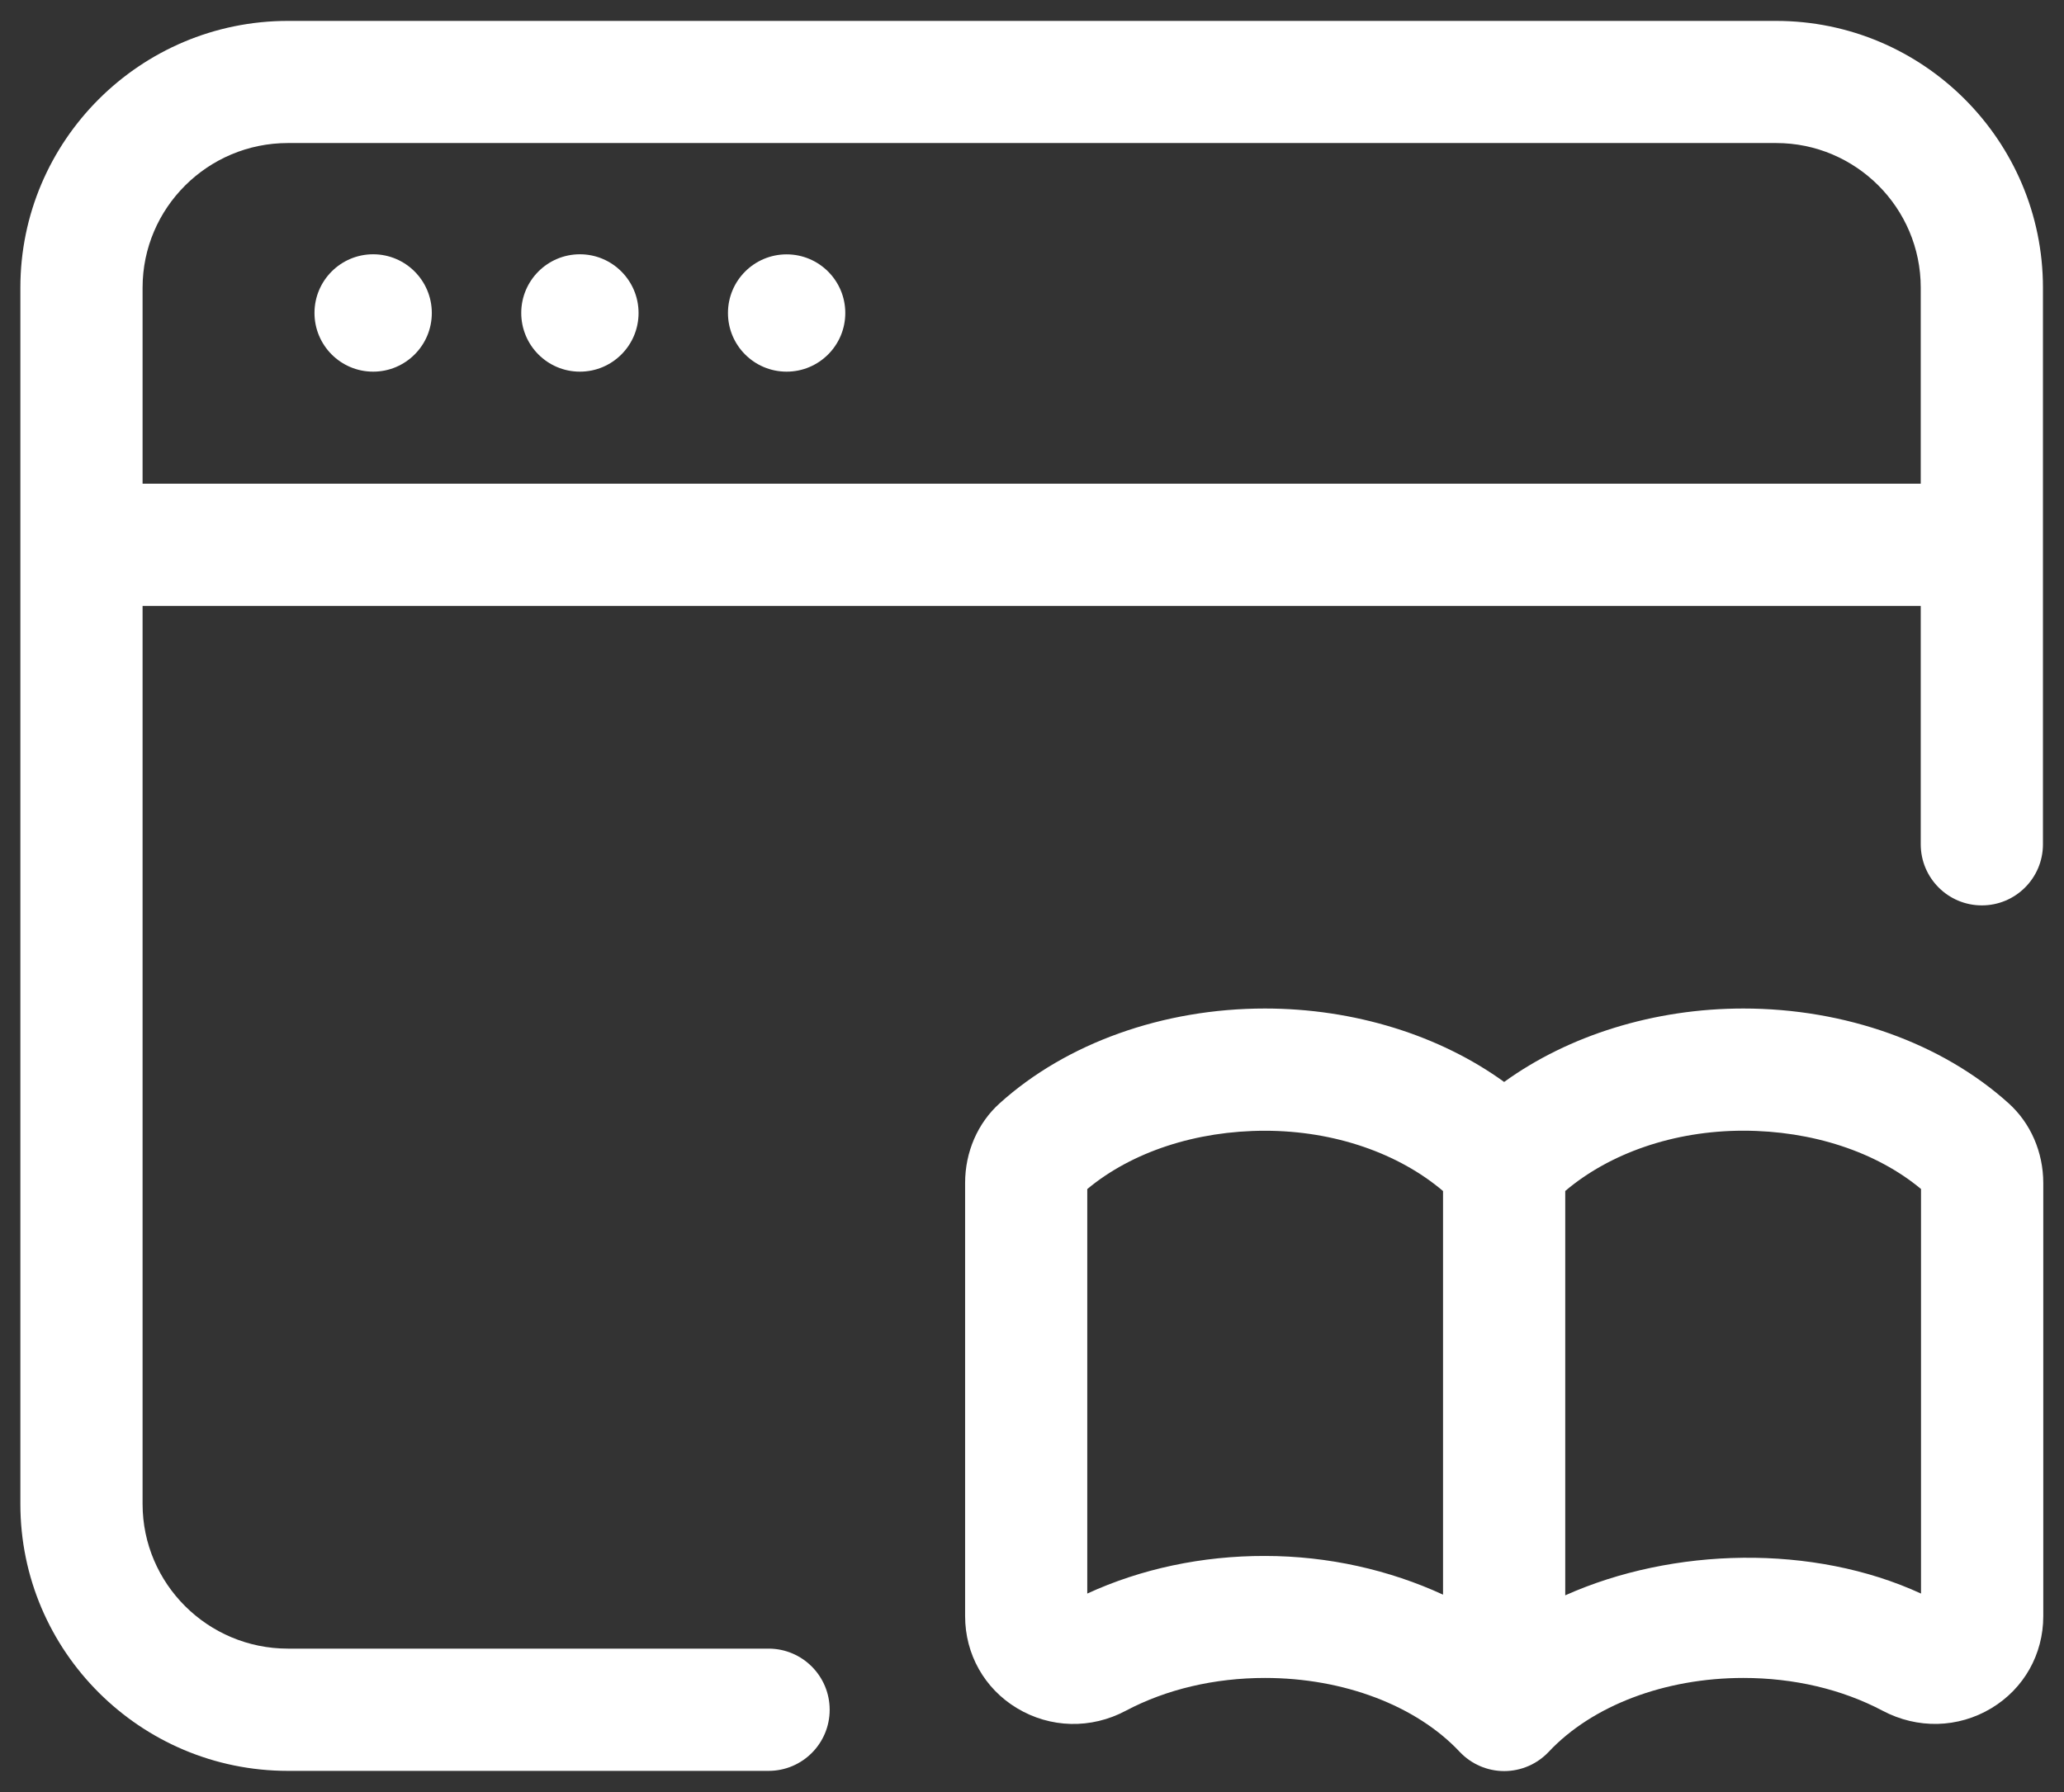 <svg width="76" height="66" viewBox="0 0 76 66" fill="none" xmlns="http://www.w3.org/2000/svg">
<rect x="0" y="0" width="76" height="66" fill="#333333" stroke="none"/>
<path d="M28.3 60.718H10.6C7.65 60.718 5.25 58.328 5.25 55.392V22.317H70.725V31.095C70.725 32.337 71.733 33.345 72.975 33.345C74.218 33.345 75.225 32.337 75.225 31.095V10.595C75.225 5.178 70.817 0.77 65.4 0.77H10.6C5.17 0.77 0.75 5.178 0.75 10.595V55.395C0.75 60.812 5.17 65.22 10.6 65.22H28.3C29.543 65.22 30.55 64.213 30.55 62.97C30.55 61.727 29.543 60.718 28.3 60.718ZM10.6 5.268H65.4C68.338 5.268 70.725 7.658 70.725 10.592V17.815H5.25V10.595C5.25 7.658 7.65 5.268 10.6 5.268Z" fill="white"/>
<path d="M13.74 13.688C14.933 13.688 15.9 12.72 15.9 11.528C15.9 10.335 14.933 9.365 13.74 9.365C12.548 9.365 11.58 10.333 11.58 11.525C11.58 12.718 12.545 13.688 13.74 13.688Z" fill="white"/>
<path d="M21.353 13.688C22.546 13.688 23.513 12.72 23.513 11.528C23.513 10.335 22.546 9.365 21.353 9.365C20.161 9.365 19.193 10.333 19.193 11.525C19.193 12.718 20.158 13.688 21.353 13.688Z" fill="white"/>
<path d="M28.965 13.688C30.157 13.688 31.125 12.72 31.125 11.528C31.125 10.335 30.157 9.368 28.965 9.368C27.772 9.368 26.805 10.335 26.805 11.528C26.805 12.72 27.77 13.688 28.965 13.688Z" fill="white"/>
<path d="M73.962 40.635C71.502 38.415 67.94 37.143 64.192 37.143C60.91 37.143 57.76 38.13 55.385 39.848C53.01 38.128 49.86 37.143 46.577 37.143C42.83 37.143 39.267 38.415 36.81 40.633C36 41.36 35.537 42.43 35.537 43.565V59.523C35.537 60.925 36.25 62.19 37.445 62.91C38.672 63.65 40.175 63.688 41.455 63.005C42.947 62.215 44.72 61.798 46.58 61.798C49.47 61.798 52.147 62.815 53.747 64.518C54.172 64.97 54.767 65.228 55.387 65.228C56.007 65.228 56.602 64.97 57.027 64.518C58.627 62.813 61.305 61.798 64.195 61.798C66.055 61.798 67.827 62.215 69.32 63.005C70.605 63.685 72.102 63.65 73.33 62.91C74.525 62.19 75.237 60.925 75.237 59.523V43.565C75.235 42.43 74.77 41.363 73.962 40.635ZM40.035 58.69V43.793C41.675 42.425 44.04 41.645 46.577 41.645C49.15 41.645 51.51 42.485 53.135 43.865V58.73C51.165 57.823 48.91 57.305 46.577 57.305C44.26 57.3 42.015 57.78 40.035 58.69ZM70.735 58.69C66.76 56.86 61.597 56.983 57.635 58.755V43.863C59.26 42.483 61.62 41.643 64.192 41.643C66.727 41.643 69.092 42.423 70.735 43.79V58.69Z" fill="white"/>
</svg>
